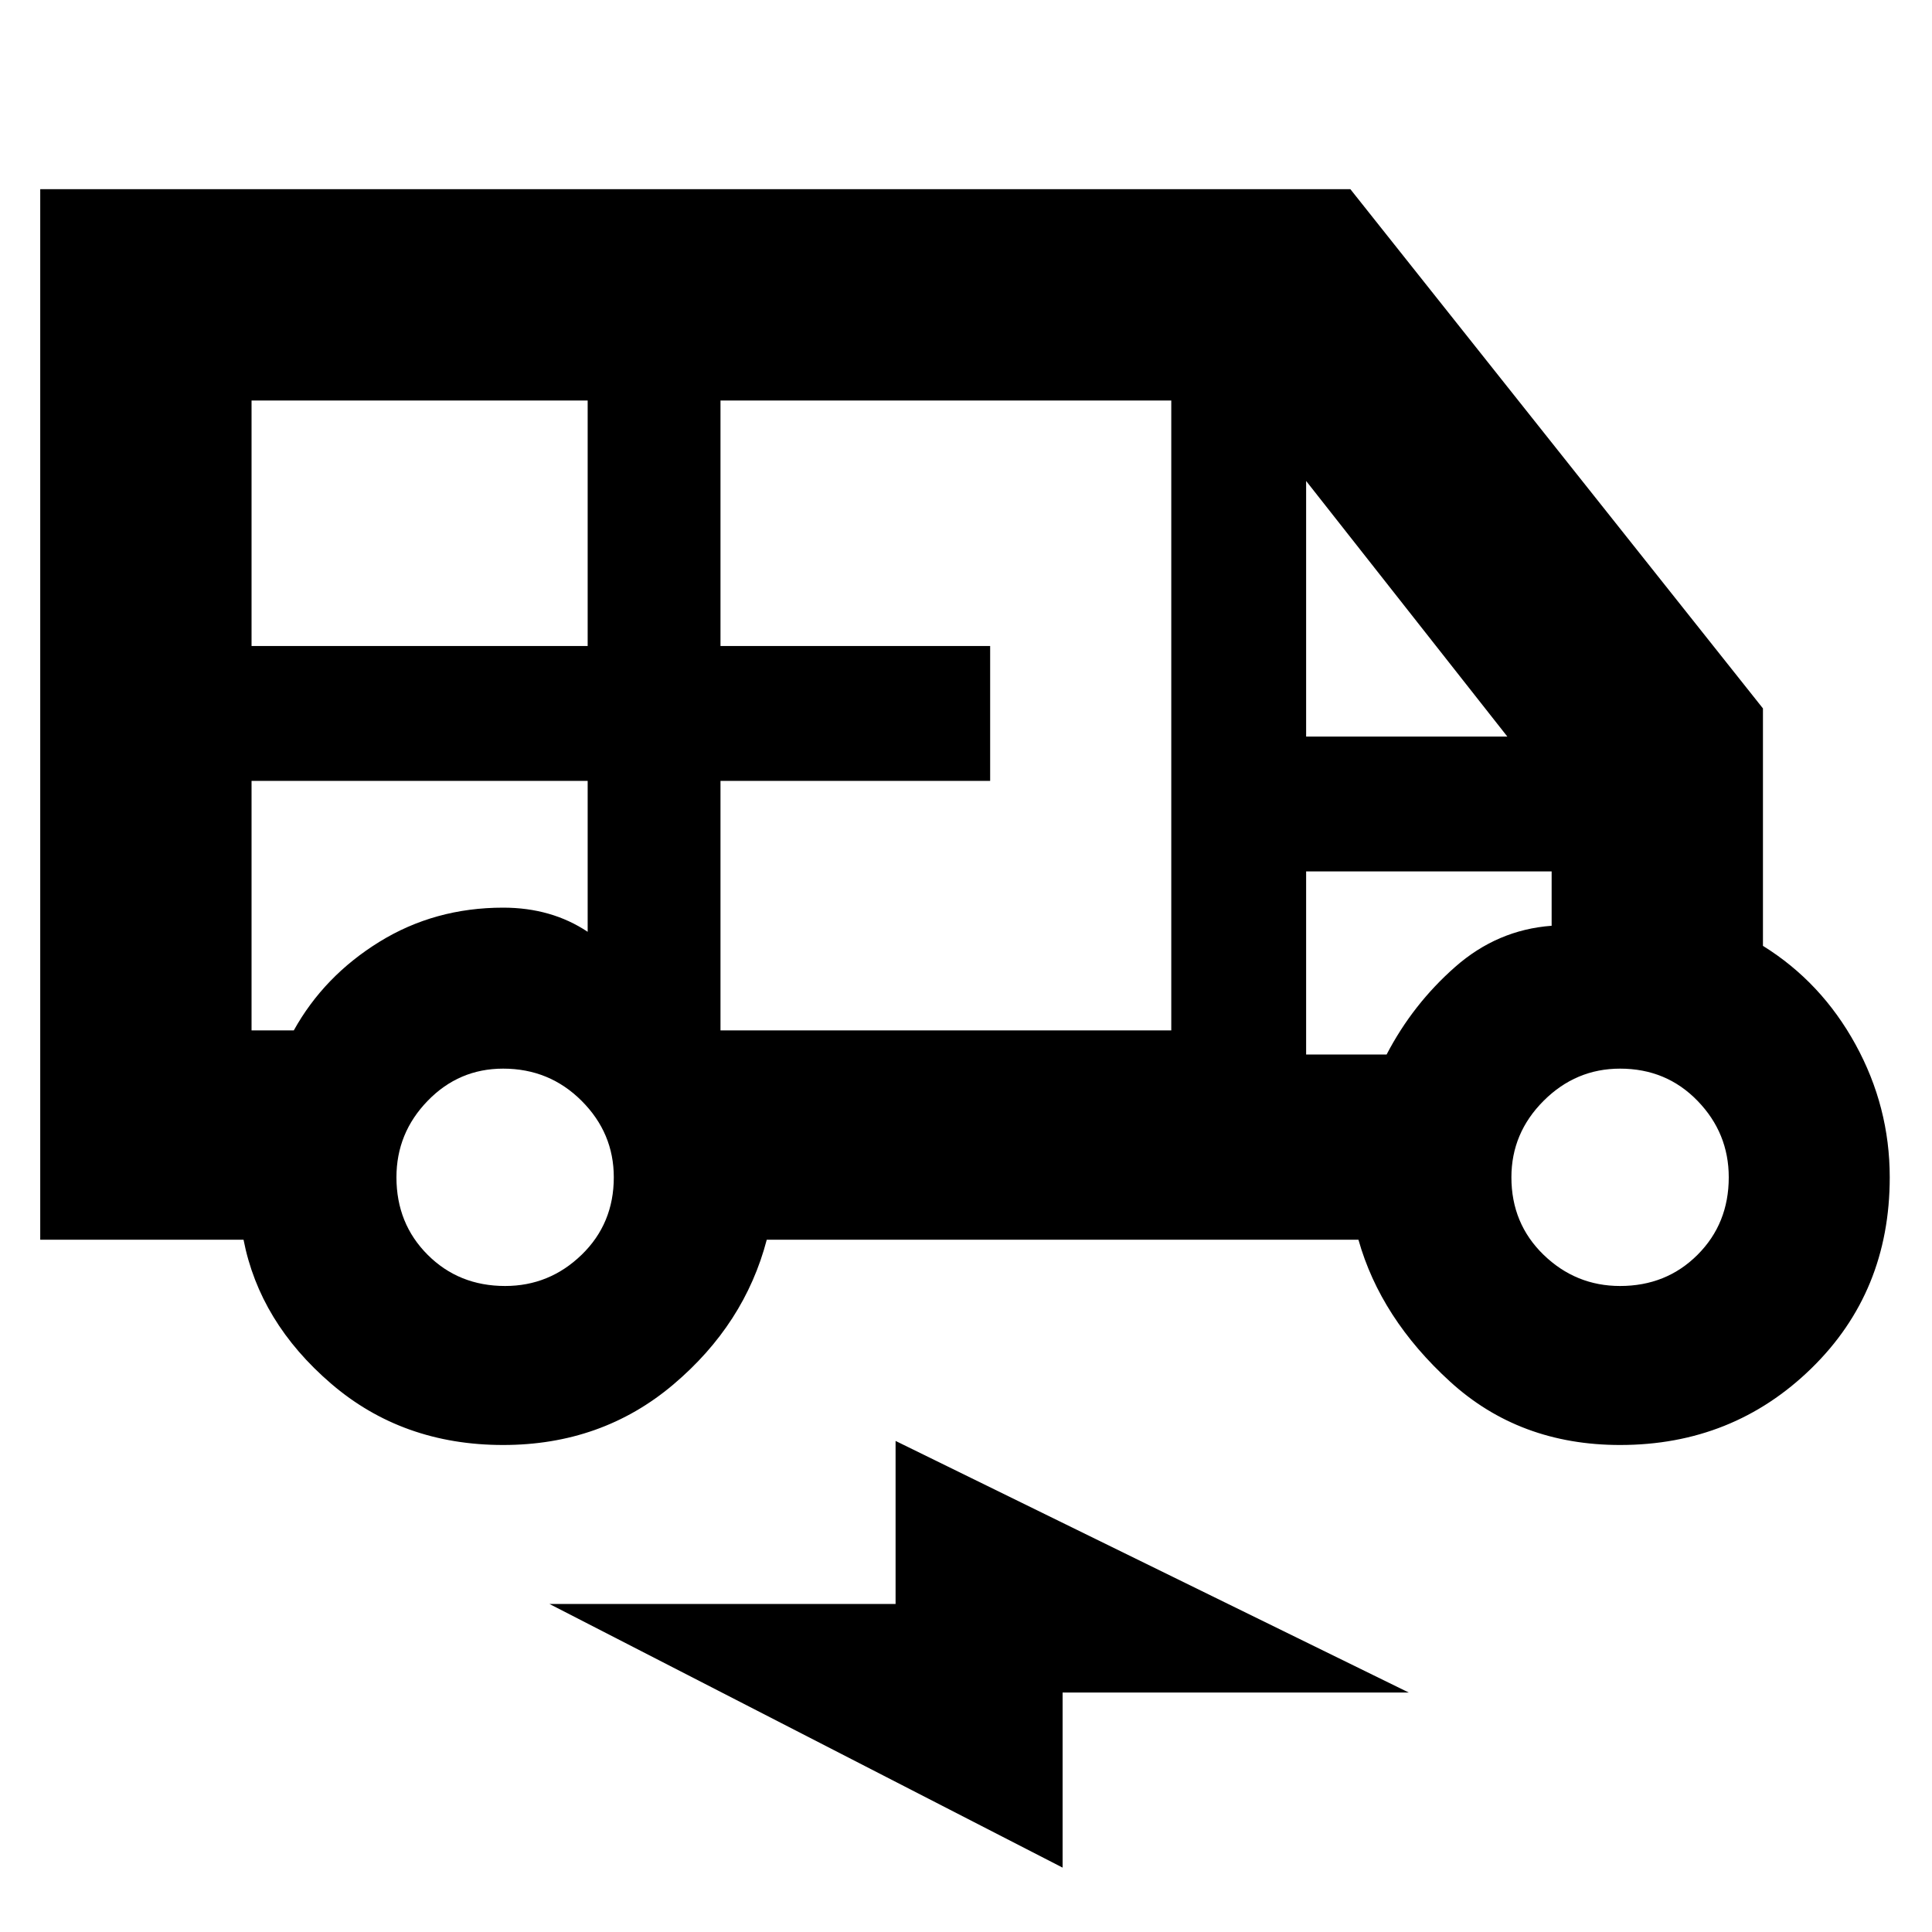 <svg xmlns="http://www.w3.org/2000/svg" height="40" width="40"><path d="M10.417 29.917q-2.084 0-3.563-1.271t-1.812-2.979H.833V3.917h27.125l8.542 10.75v4.916q1.208.75 1.917 2.042.708 1.292.708 2.75 0 2.375-1.625 3.958-1.625 1.584-3.958 1.584-2.084 0-3.521-1.313-1.438-1.312-1.896-2.937h-12.25q-.458 1.75-1.937 3-1.48 1.25-3.521 1.25ZM5.208 13.375h6.959V8.292H5.208Zm9.709 7.958h9.333V8.292h-9.333v5.083H20.5v2.792h-5.583Zm12.125-6.083h4.166l-4.166-5.292ZM10.458 26.625q.917 0 1.584-.646.666-.646.666-1.604 0-.917-.666-1.583-.667-.667-1.625-.667-.917 0-1.563.667-.646.666-.646 1.583 0 .958.646 1.604.646.646 1.604.646Zm23.084 0q.958 0 1.604-.646.646-.646.646-1.604 0-.917-.646-1.583-.646-.667-1.604-.667-.917 0-1.584.667-.666.666-.666 1.583 0 .958.666 1.604.667.646 1.584.646ZM22 38.667l-10.625-5.459h7.167v-3.375l10.625 5.209H22Zm-16.792-22.5v5.166h.875q.625-1.125 1.771-1.833t2.563-.708q.5 0 .937.125.438.125.813.375v-3.125Zm21.834 5.666h1.666q.542-1.041 1.417-1.812.875-.771 2-.854v-1.125h-5.083Zm1.666-3.791h-1.666 5.083-3.417ZM6.083 16.167h-.875 6.959H6.083Z"/></svg>